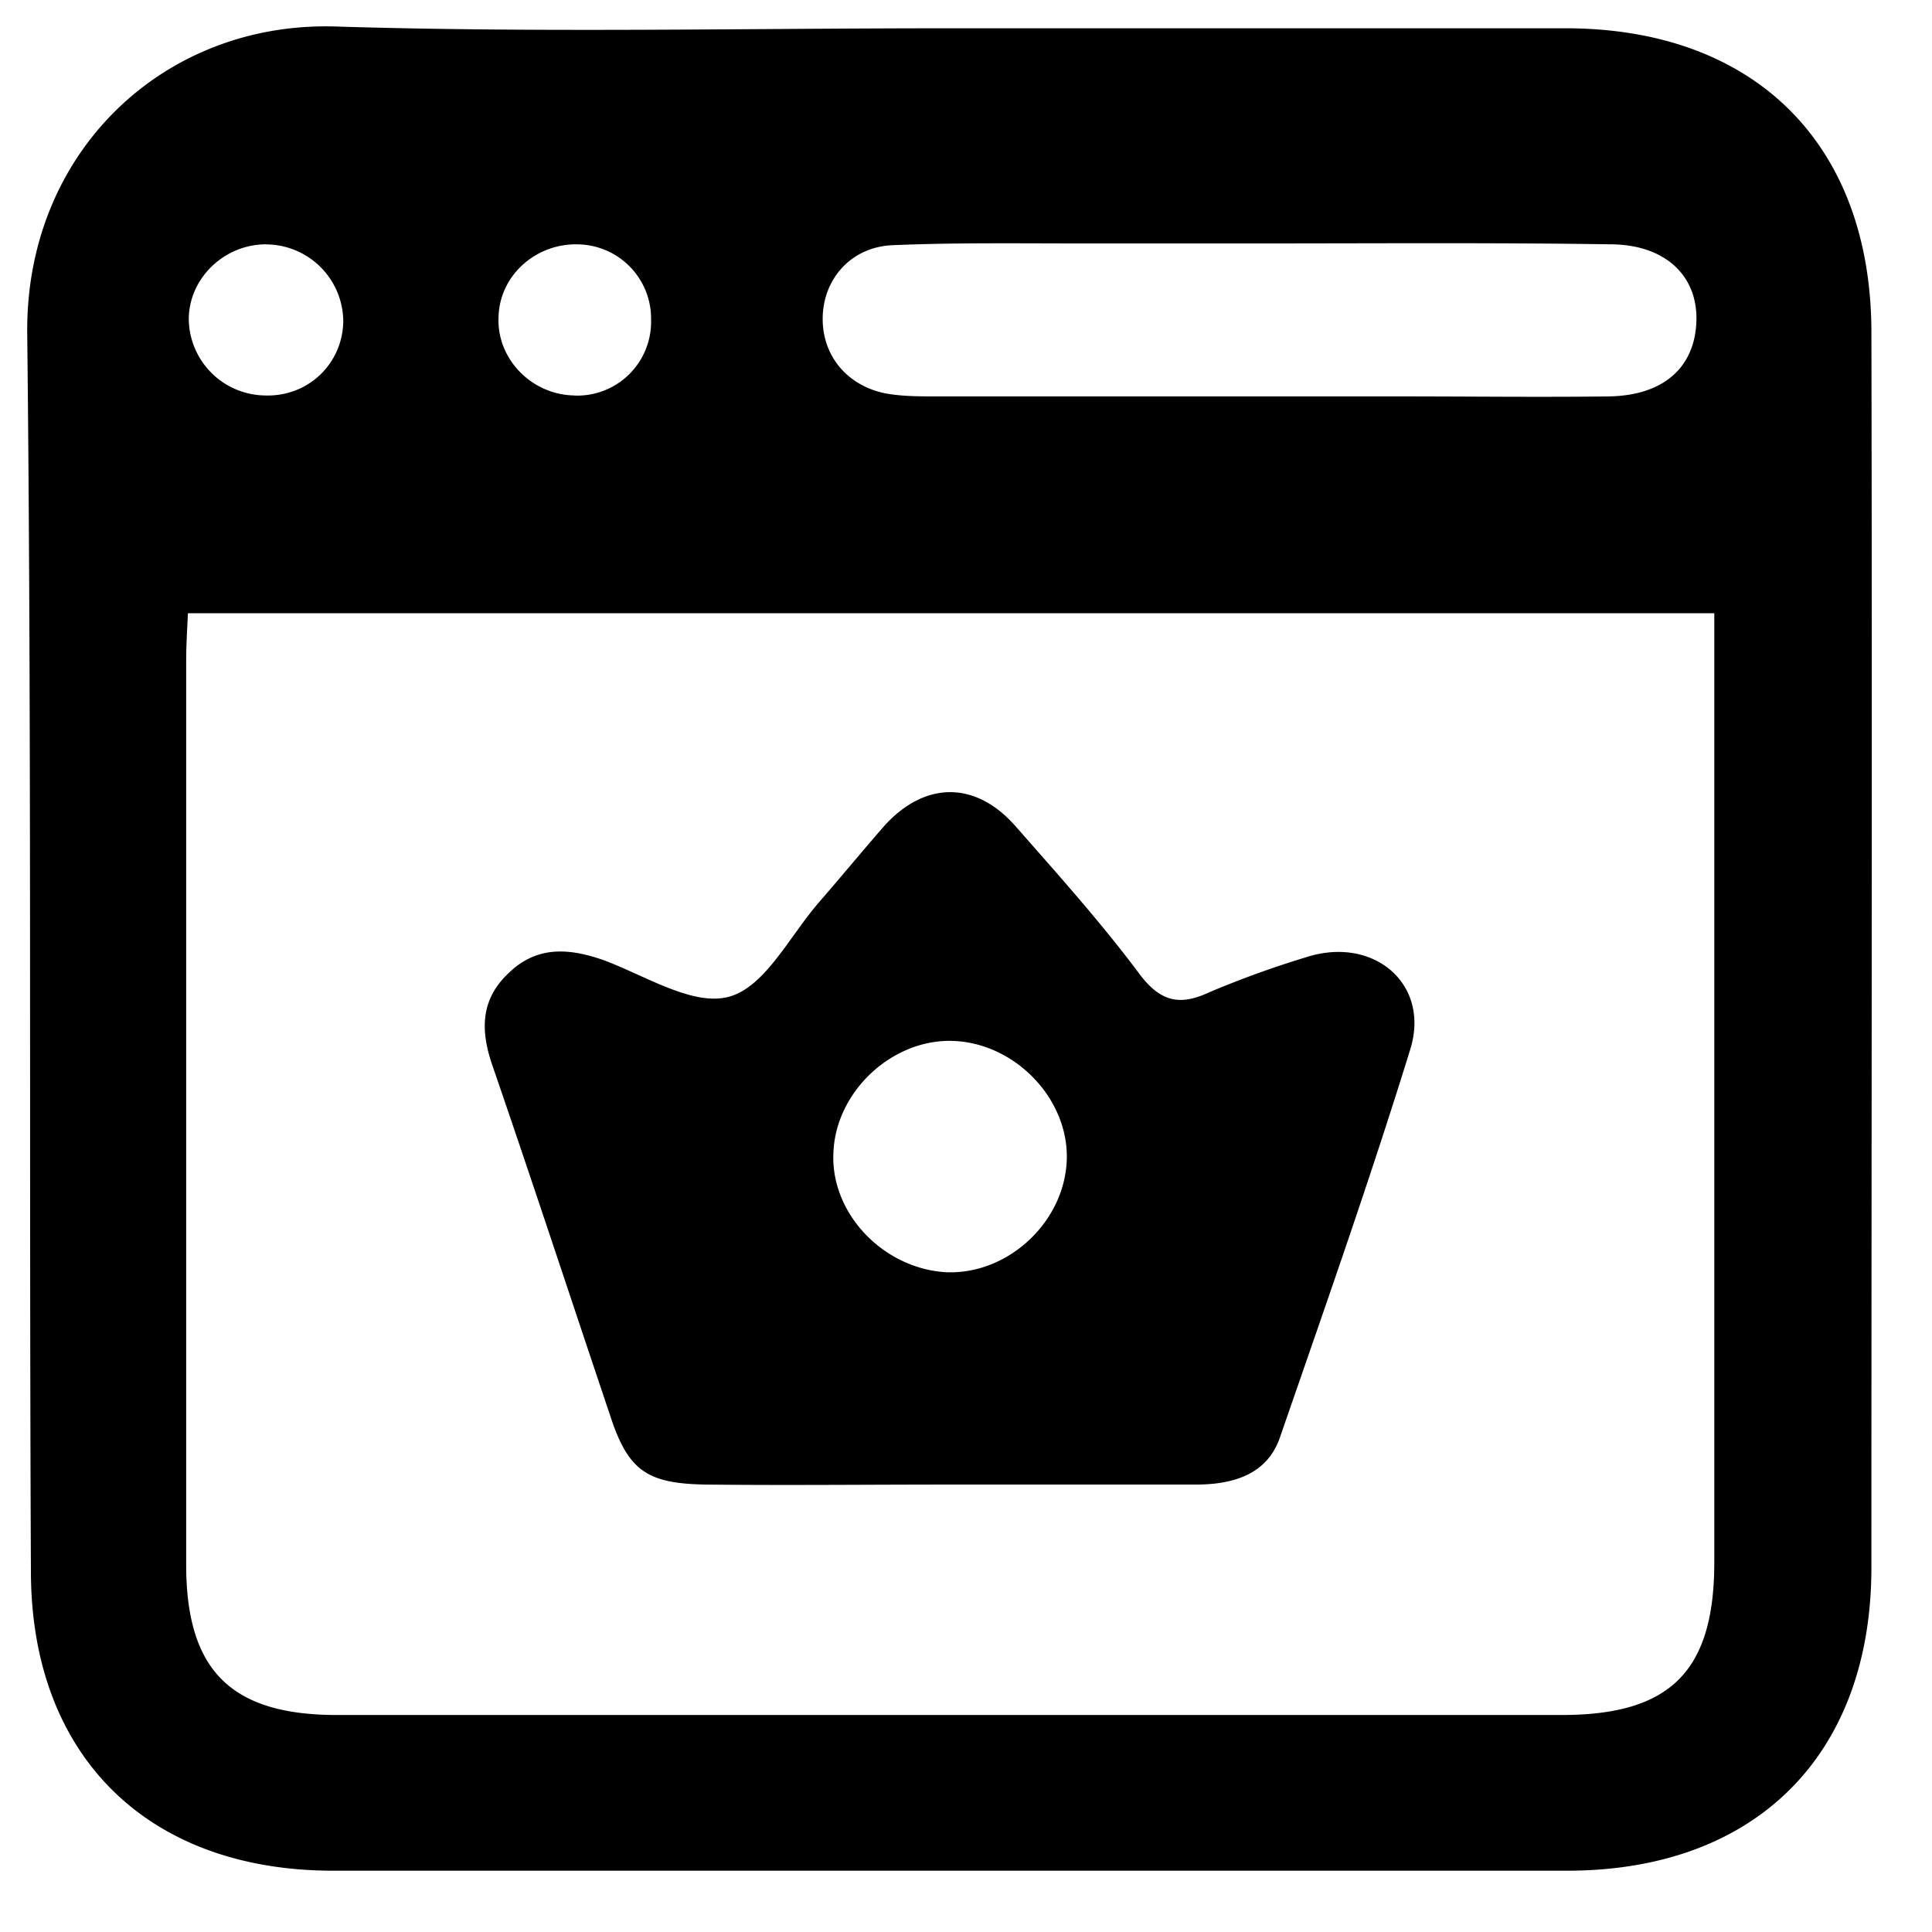 <svg xmlns="http://www.w3.org/2000/svg" width="22" height="22" viewBox="0 0 22 22"><g><g><g/><g><path d="M10.805.322h7.02c2.151 0 3.475 1.312 3.485 3.444.01 4.694 0 9.388 0 14.082 0 2.142-1.323 3.454-3.464 3.454H3.795c-2.12 0-3.443-1.312-3.443-3.413C.33 13.185.362 8.491.31 3.797.29 1.727 1.871.24 3.826.302c2.326.072 4.653.02 6.979.02zM2.14 6.984c-.01.205-.02.38-.02.543v10.29c0 1.2.506 1.712 1.716 1.712h13.948c1.241 0 1.737-.502 1.737-1.742V7.546v-.563H2.141zm12.212-4.212h-2.068c-.704 0-1.417-.01-2.12.02-.476.02-.796.39-.796.84 0 .431.29.77.734.851.186.031.372.031.569.031h5.273c.796 0 1.582.01 2.378 0 .569-.01.91-.277.982-.717.093-.595-.29-1.015-.972-1.015-1.323-.02-2.657-.01-3.98-.01zm-11.322.01c-.486 0-.89.4-.88.871a.88.88 0 0 0 .859.85c.496.021.89-.358.9-.84a.883.883 0 0 0-.88-.88zm3.505 1.722a.841.841 0 0 0 .879-.861.846.846 0 0 0-.817-.86c-.486-.021-.91.348-.92.83-.021.47.372.88.858.89z"/></g><g><path d="M10.783 16.905c-.91 0-1.82.01-2.74 0-.672-.01-.89-.153-1.096-.789-.445-1.322-.879-2.644-1.334-3.966-.134-.38-.155-.738.155-1.046.32-.328.683-.317 1.096-.174.476.174 1.024.533 1.437.42.414-.112.693-.697 1.034-1.086.249-.287.486-.574.735-.86.465-.513 1.044-.513 1.499.01.486.553.982 1.106 1.416 1.69.238.308.455.349.786.195a10.97 10.97 0 0 1 1.106-.4c.766-.246 1.417.308 1.18 1.056-.456 1.476-.973 2.941-1.48 4.407-.144.43-.537.543-.961.543h-2.833zM9.49 13.134c-.03.686.57 1.312 1.283 1.353.713.03 1.364-.585 1.375-1.302.01-.687-.6-1.312-1.303-1.332-.693-.02-1.334.584-1.355 1.28z"/></g></g></g></svg>